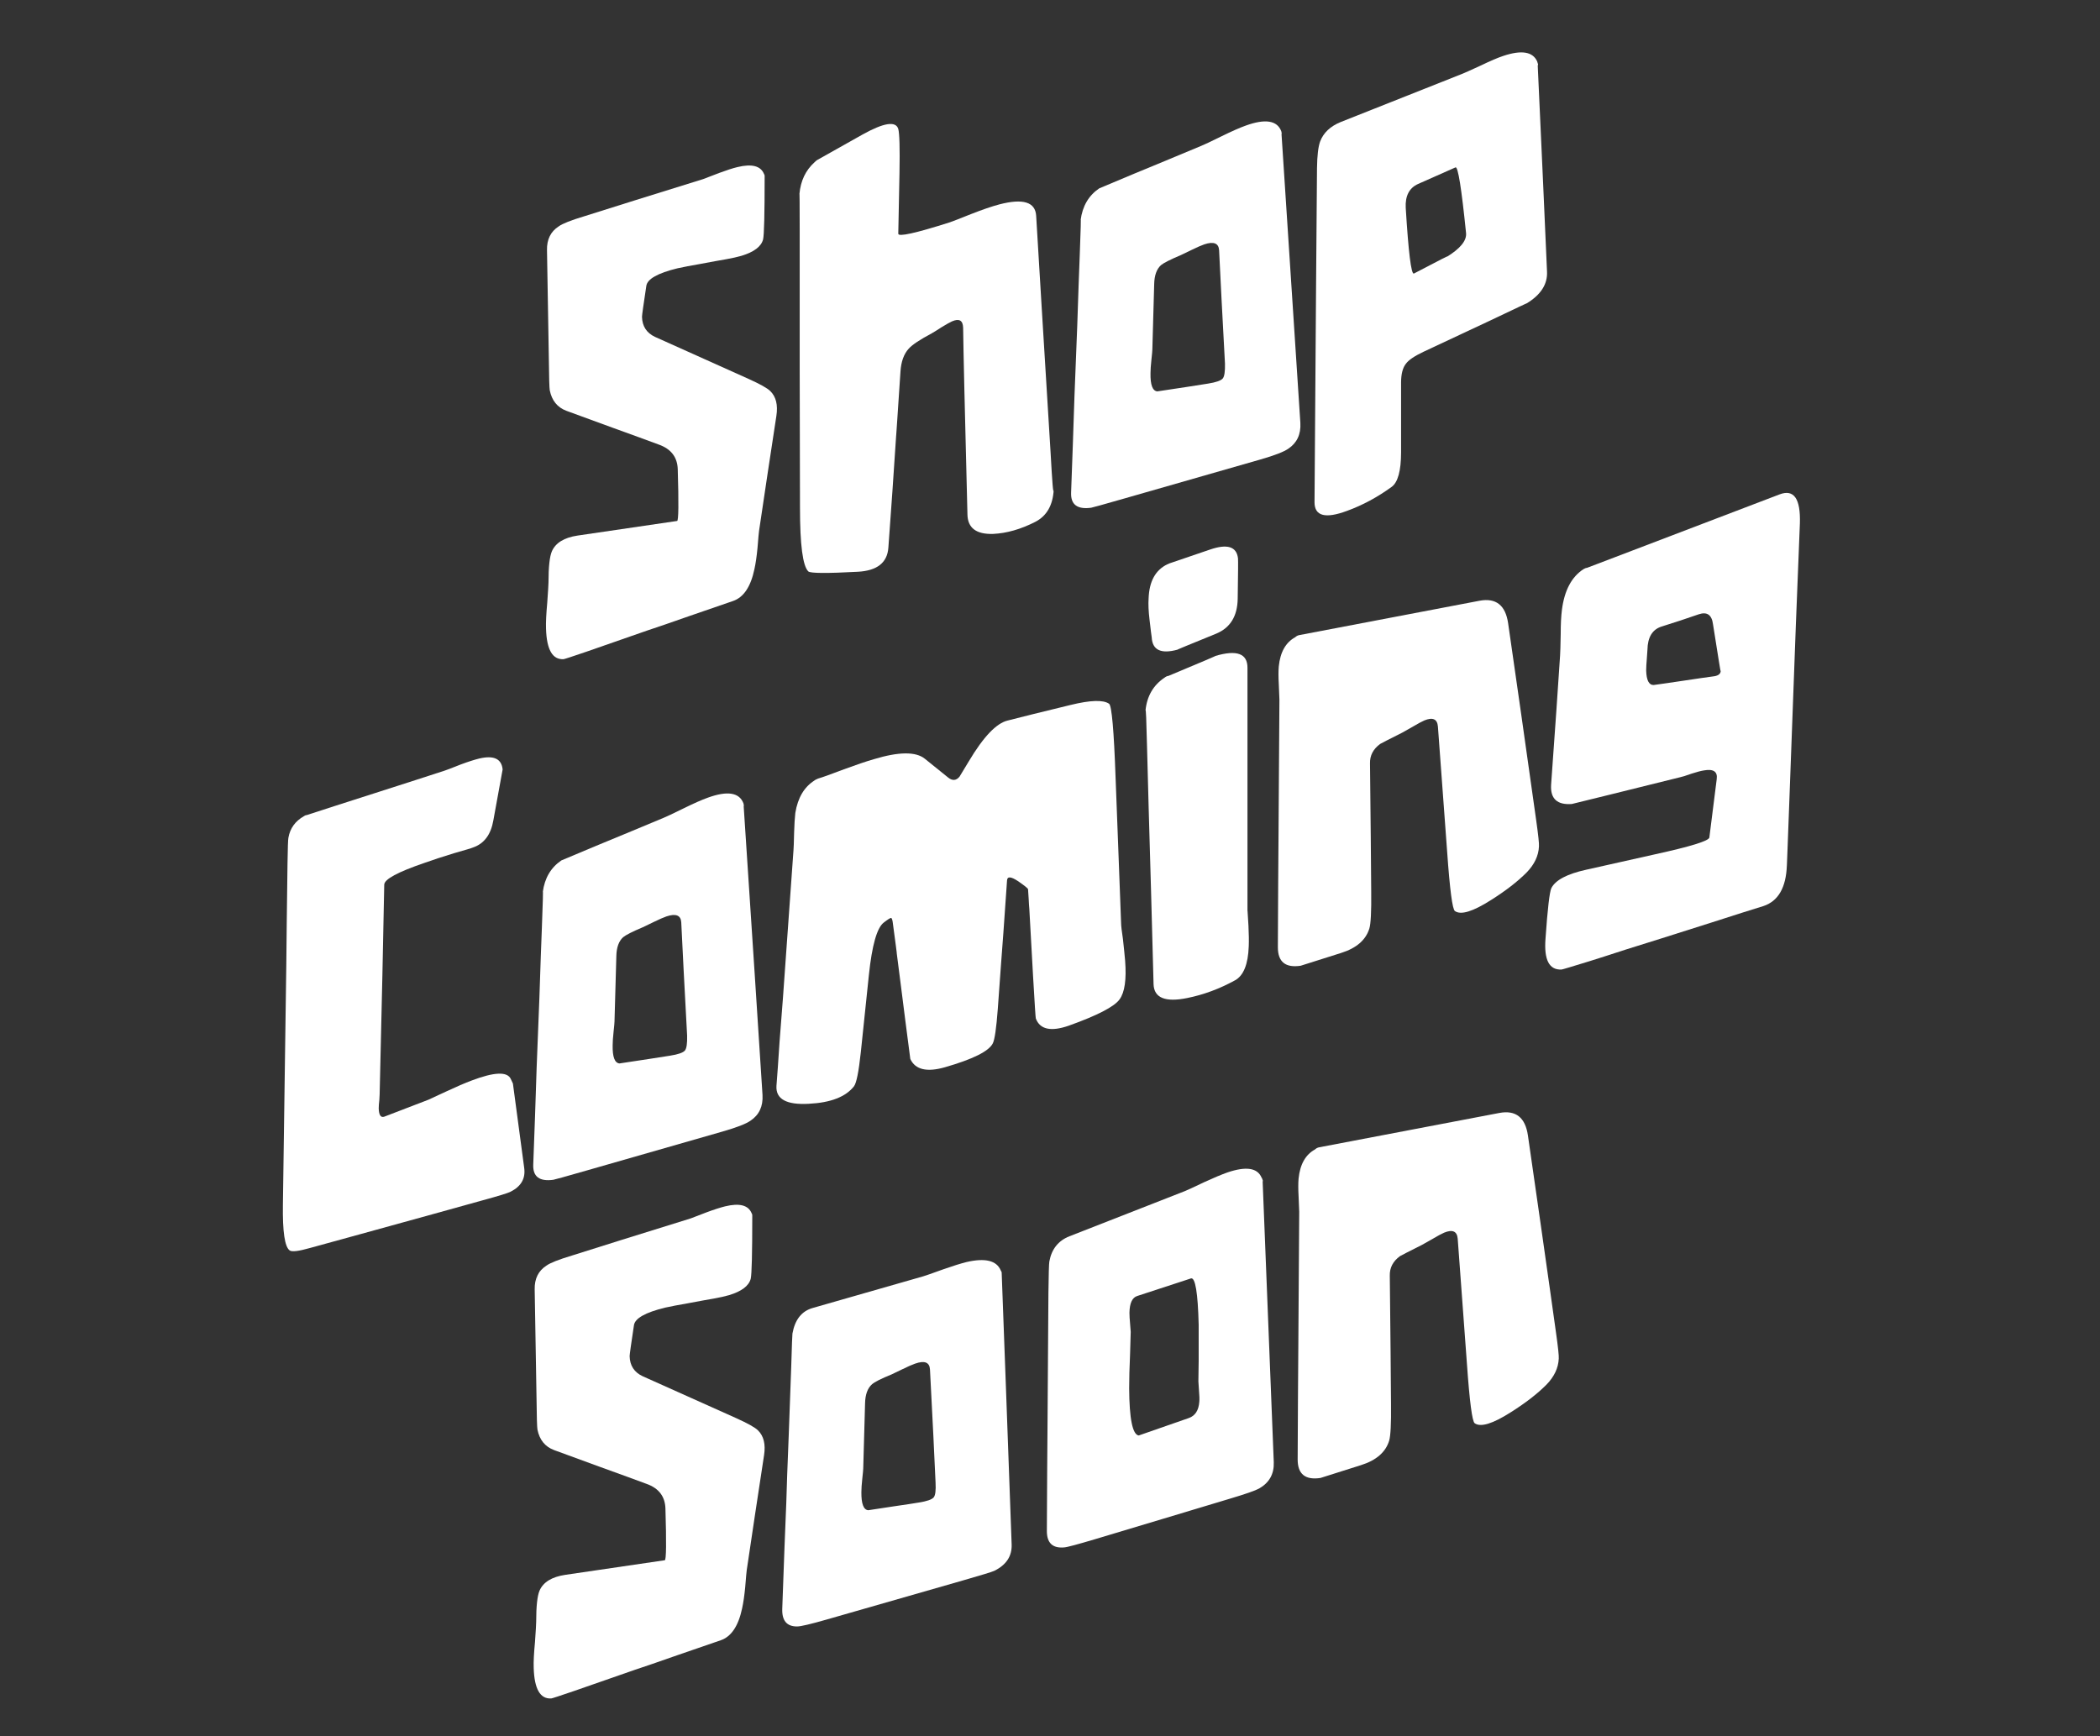 <?xml version="1.0" encoding="utf-8"?>
<!-- Generator: Adobe Illustrator 23.0.2, SVG Export Plug-In . SVG Version: 6.00 Build 0)  -->
<svg version="1.1" id="Layer_1" xmlns="http://www.w3.org/2000/svg" xmlns:xlink="http://www.w3.org/1999/xlink" x="0px" y="0px"
	 viewBox="0 0 364.91 301.75" style="enable-background:new 0 0 364.91 301.75;" xml:space="preserve">
<rect x="0" y="0" width="364.91" height="301.75" fill="#333333" stroke="none"/>
<style type="text/css">
	.st0{fill:#FFFFFF;}
</style>
<g>
	<path class="st0" d="M130.03,65.83c2.04,0.92,3.31,1.63,3.81,2.13c1,0.97,1.36,2.4,1.07,4.31c-1.07,7-2.08,13.67-3.01,19.98
		c-0.04,0.23-0.13,1.22-0.27,2.98c-0.14,1.47-0.32,2.71-0.54,3.7c-0.64,3.05-1.88,4.89-3.71,5.52c-1.65,0.58-4.15,1.44-7.52,2.59
		c-3.33,1.17-5.82,2.03-7.47,2.57c-2.33,0.81-5.8,2.02-10.42,3.63c-2.54,0.87-3.89,1.31-4.03,1.32c-1.93,0.12-2.95-1.64-3.06-5.3
		c-0.04-1.1,0.04-2.59,0.21-4.47c0.14-2.01,0.22-3.19,0.22-3.55c0-2.72,0.2-4.53,0.59-5.43c0.65-1.47,2.13-2.38,4.46-2.73
		c3.83-0.56,9.6-1.41,17.3-2.54c0.25-0.04,0.29-3.04,0.11-9c-0.07-2.09-1.16-3.51-3.28-4.27c-1.79-0.67-4.46-1.64-8-2.92
		c-3.58-1.3-6.27-2.29-8.06-2.95c-1.58-0.59-2.54-1.78-2.9-3.57c-0.07-0.41-0.13-2.24-0.16-5.49c-0.04-2.1-0.09-5.26-0.16-9.46
		c-0.07-4.17-0.13-7.3-0.16-9.41c-0.04-1.85,0.64-3.23,2.04-4.13c0.64-0.47,2.13-1.06,4.46-1.76c4.69-1.49,11.57-3.64,20.63-6.45
		c0.29-0.12,1.22-0.47,2.79-1.07c1.29-0.48,2.34-0.82,3.17-1.02c2.51-0.61,4.05-0.21,4.62,1.2c0.07,0.09,0.11,0.2,0.11,0.34v0.16
		c0,6.48-0.09,10.11-0.27,10.87c-0.32,1.24-1.58,2.19-3.76,2.85c-0.72,0.21-1.59,0.4-2.63,0.59c-1.18,0.2-1.83,0.31-1.93,0.34
		c-0.14,0.04-1.02,0.2-2.63,0.49c-1.58,0.27-2.88,0.52-3.92,0.75c-3.44,0.84-5.25,1.86-5.42,3.06c-0.5,3.29-0.75,5.09-0.75,5.37
		c0.04,1.64,0.79,2.8,2.26,3.49L130.03,65.83z"/>
	<path class="st0" d="M182.56,78.7c0.29,5.25,0.46,7.39,0.54,6.4c-0.14,2.69-1.2,4.55-3.17,5.58c-2.54,1.3-5,2-7.36,2.11
		c-2.94,0.09-4.42-1.04-4.46-3.39c-0.11-4.77-0.29-12.07-0.54-21.92c-0.11-4.73-0.18-8.24-0.21-10.52
		c-0.04-1.28-0.68-1.65-1.93-1.11c-0.43,0.2-1.02,0.53-1.77,0.99c-0.9,0.58-1.49,0.95-1.77,1.1c-2.04,1.09-3.37,1.97-3.97,2.64
		c-0.86,0.93-1.34,2.27-1.45,4.01c-0.5,7.59-0.75,11.3-0.75,11.12c-0.14,2.15-0.36,5.38-0.65,9.69c-0.32,4.35-0.56,7.61-0.7,9.76
		c-0.18,2.63-1.95,4.03-5.32,4.21c-5.37,0.29-8.24,0.27-8.59-0.06c-0.97-0.94-1.45-4.63-1.45-11.08c0-5.48-0.02-13.69-0.05-24.64
		c0-10.63,0-18.6,0-23.9c0-4.37-0.02-6.35-0.05-5.95c0.21-2.32,1.09-4.16,2.63-5.54c0.14-0.15,0.3-0.28,0.48-0.41l0.05-0.02
		c-0.07,0.02-0.07,0.02,0,0c3.47-1.96,6.07-3.42,7.79-4.38c3.72-2.07,5.8-2.4,6.23-0.98c0.21,0.76,0.29,3.32,0.21,7.67
		c-0.04,2.34-0.11,5.85-0.21,10.54c0,0.57,2.97-0.08,8.92-1.97c0.21-0.06,1.45-0.54,3.71-1.44c2.01-0.79,3.65-1.35,4.94-1.69
		c4.12-1.07,6.25-0.41,6.39,1.98c0.11,1.8,0.27,4.45,0.48,7.97c0.22,3.56,0.38,6.21,0.48,7.97
		C181.33,58.75,181.85,67.16,182.56,78.7z"/>
	<path class="st0" d="M225.96,73.51c0.11,1.98-0.59,3.46-2.09,4.47c-0.79,0.55-2.4,1.17-4.83,1.87l-23.58,6.76
		c-3.83,1.1-5.78,1.64-5.85,1.63c-2.4,0.33-3.56-0.54-3.49-2.6c0.21-5.61,0.41-11.24,0.59-16.87c0.11-2.75,0.27-6.81,0.48-12.17
		c0.18-5.46,0.32-9.51,0.43-12.15c0.18-4.67,0.23-6.74,0.16-6.22c0.32-2.42,1.4-4.25,3.22-5.49l6.07-2.55
		c2.61-1.07,6.52-2.69,11.71-4.86c0.39-0.15,1.56-0.7,3.49-1.65c1.75-0.86,3.15-1.48,4.19-1.85c3.4-1.23,5.46-0.9,6.18,0.97
		c0.07,0.19,0.09,0.39,0.05,0.58C224.15,45.65,225.24,62.36,225.96,73.51z M209.9,66.67c1.4-0.22,2.26-0.52,2.58-0.9
		c0.29-0.37,0.41-1.23,0.38-2.58c-0.47-8.64-0.81-15.2-1.02-19.69c-0.07-1.23-0.93-1.58-2.58-1.03c-0.54,0.19-1.25,0.5-2.15,0.94
		c-1.07,0.52-1.72,0.83-1.93,0.93c-1.83,0.77-2.97,1.35-3.44,1.74c-0.75,0.68-1.15,1.78-1.18,3.29c-0.07,2.53-0.18,6.32-0.32,11.37
		c0,0.18-0.05,0.77-0.16,1.77c-0.11,1-0.16,1.78-0.16,2.36c-0.04,2.02,0.36,3.07,1.18,3.15C205,67.44,207.93,66.99,209.9,66.67z"/>
	<path class="st0" d="M267.21,11.46c0.72,15.51,1.25,27.43,1.61,35.74c0.11,2.19-1.07,4.03-3.54,5.53c0.21-0.13-1.93,0.88-6.45,3.03
		c-5.12,2.4-8.95,4.2-11.5,5.39c-1.54,0.73-2.54,1.41-3.01,2.04c-0.57,0.7-0.86,1.8-0.86,3.31v12.08c0,3.26-0.56,5.28-1.67,6.06
		c-2.44,1.77-5.01,3.16-7.73,4.15c-3.76,1.4-5.64,0.9-5.64-1.5c0.11-16.68,0.2-29.29,0.27-37.84c0.04-4.49,0.09-11.23,0.16-20.24
		c0.03-2.16,0.21-3.7,0.54-4.61c0.57-1.52,1.77-2.66,3.6-3.4c9.35-3.72,16.35-6.49,21-8.33c0.39-0.15,1.52-0.65,3.38-1.51
		c1.61-0.78,2.9-1.33,3.87-1.65c3.15-1.05,5.1-0.73,5.86,0.95c0.11,0.33,0.12,0.39,0.05,0.2c0.07,0.19,0.11,0.29,0.11,0.29
		S267.25,11.27,267.21,11.46z M245.67,47.55c4.62-2.43,6.5-3.38,5.64-2.85c2.44-1.49,3.58-2.89,3.44-4.21
		c-0.79-7.79-1.4-11.59-1.83-11.4c-1.47,0.64-3.63,1.6-6.5,2.88c-1.54,0.69-2.26,2.08-2.15,4.16
		C244.74,43.81,245.21,47.62,245.67,47.55z"/>
	<path class="st0" d="M91.09,202.99c0.25,1.83-0.54,3.2-2.36,4.12c-0.43,0.23-2.04,0.73-4.83,1.49c-4.73,1.32-11.83,3.29-21.32,5.9
		c-3.83,1.06-6.73,1.86-8.7,2.39c-1.97,0.56-3.15,0.71-3.54,0.43c-0.86-0.61-1.25-3.26-1.18-7.93c0.14-9.28,0.34-23.17,0.59-41.69
		c0.03-3.98,0.11-9.88,0.21-17.68c0.04-2.7,0.09-4.18,0.16-4.45c0.29-1.62,1.18-2.86,2.69-3.72c0.14-0.11,0.3-0.18,0.48-0.19
		c2.65-0.87,6.64-2.15,11.98-3.86c5.34-1.71,9.35-3,12.03-3.88c0.21-0.06,1.15-0.42,2.79-1.07c1.32-0.49,2.4-0.83,3.22-1.03
		c2.51-0.58,3.85,0.06,4.03,1.91c0,0.04-0.54,2.98-1.61,8.84c-0.43,2.49-1.61,4.06-3.54,4.72c-0.18,0.09-1.27,0.42-3.28,0.99
		c-2.04,0.62-3.76,1.19-5.16,1.69c-4.62,1.58-6.95,2.83-6.98,3.77c-0.04,1.73-0.09,4.34-0.16,7.83c-0.07,3.53-0.13,6.16-0.16,7.89
		l-0.48,20.76l-0.05,0.93c-0.07,0.59-0.11,1.09-0.11,1.48c0.03,1.17,0.36,1.65,0.97,1.44l7.68-2.95c0.25-0.11,1.27-0.58,3.06-1.42
		c1.79-0.84,3.28-1.48,4.46-1.92c3.9-1.48,6.16-1.57,6.77-0.28c0.25,0.54,0.38,0.81,0.38,0.81S89.77,193.2,91.09,202.99z"/>
	<path class="st0" d="M132.5,190.31c0.11,1.98-0.59,3.46-2.1,4.47c-0.79,0.55-2.4,1.17-4.83,1.87L102,203.41
		c-3.83,1.1-5.78,1.64-5.85,1.63c-2.4,0.33-3.56-0.54-3.49-2.6c0.22-5.61,0.41-11.24,0.59-16.87c0.11-2.75,0.27-6.81,0.48-12.17
		c0.18-5.46,0.32-9.51,0.43-12.15c0.18-4.67,0.23-6.74,0.16-6.22c0.32-2.42,1.4-4.25,3.22-5.49l6.07-2.55
		c2.61-1.07,6.52-2.69,11.71-4.86c0.39-0.15,1.56-0.7,3.49-1.65c1.75-0.86,3.15-1.48,4.19-1.85c3.4-1.23,5.46-0.9,6.18,0.97
		c0.07,0.19,0.09,0.39,0.05,0.58C130.7,162.45,131.79,179.16,132.5,190.31z M116.44,183.47c1.4-0.22,2.26-0.52,2.58-0.9
		c0.29-0.37,0.41-1.23,0.38-2.58c-0.47-8.64-0.81-15.2-1.02-19.69c-0.07-1.23-0.93-1.58-2.58-1.03c-0.54,0.19-1.25,0.5-2.15,0.94
		c-1.07,0.52-1.72,0.83-1.93,0.93c-1.83,0.77-2.97,1.35-3.44,1.74c-0.75,0.68-1.15,1.78-1.18,3.29c-0.07,2.53-0.18,6.32-0.32,11.37
		c0,0.18-0.05,0.77-0.16,1.77c-0.11,1-0.16,1.78-0.16,2.36c-0.04,2.02,0.36,3.07,1.18,3.15
		C111.54,184.23,114.48,183.79,116.44,183.47z"/>
	<path class="st0" d="M194.81,160.46c0,0.43,0.11,1.35,0.32,2.75c0.18,1.6,0.3,2.85,0.38,3.76c0.25,3.26-0.07,5.5-0.97,6.72
		c-0.9,1.26-3.85,2.79-8.86,4.58c-3.08,1.06-4.98,0.64-5.69-1.27c-0.04-0.06-0.2-2.52-0.48-7.38c-0.14-2.57-0.36-6.47-0.65-11.69
		c-0.04-0.35-0.07-0.91-0.11-1.69c-0.04-0.74-0.07-1.3-0.11-1.69c0-0.14-0.59-0.62-1.77-1.43c-1.22-0.8-1.84-0.83-1.88-0.11
		l-0.64,9.15c-0.21,2.75-0.54,7.16-0.97,13.22c-0.25,3.33-0.54,5.31-0.86,5.94c-0.68,1.38-3.46,2.76-8.32,4.16
		c-3.15,0.9-5.16,0.42-6.02-1.44l-0.86-6.63c-0.14-1.21-0.39-3.18-0.75-5.91c-0.32-2.52-0.57-4.47-0.75-5.85
		c0.04,0.13-0.18-1.54-0.65-5.02c-0.07-0.7-0.18-1.06-0.32-1.09c-0.14-0.03-0.57,0.24-1.29,0.8c-1.18,0.91-2.04,3.95-2.58,9.12
		c-0.32,2.99-0.79,7.46-1.4,13.4c-0.36,3.36-0.75,5.34-1.18,5.92c-1.43,1.84-4.05,2.86-7.84,3.05c-3.9,0.22-5.78-0.81-5.64-3.11
		c0.14-1.72,0.32-4.28,0.54-7.67c0.25-3.4,0.45-5.95,0.59-7.64l1.83-25.66c0.03-0.3,0.07-1.33,0.11-3.09
		c0.04-1.41,0.11-2.54,0.21-3.39c0.43-2.63,1.54-4.5,3.33-5.63c-0.04,0.01,0-0.02,0.11-0.08c0.36-0.21,0.41-0.24,0.16-0.1l0.11-0.03
		c0.11-0.07,0.2-0.11,0.27-0.13c0.68-0.19,2.17-0.73,4.46-1.6c2.18-0.8,3.92-1.39,5.21-1.76c4.33-1.31,7.29-1.34,8.86-0.07
		l4.03,3.25c0.75,0.61,1.41,0.56,1.99-0.14l1.61-2.66c2.54-4.27,4.8-6.64,6.77-7.1c2.4-0.62,6.03-1.52,10.9-2.7
		c3.47-0.85,5.71-0.92,6.71-0.21c0.46,0.33,0.84,4.63,1.13,12.89c0.11,2.83,0.27,7.03,0.48,12.59c0.21,5.67,0.32,8.5,0.32,8.5
		S194.7,157.7,194.81,160.46z"/>
	<path class="st0" d="M216.78,158.3c0,0.14,0.05,1.01,0.16,2.59c0.07,1.41,0.09,2.61,0.05,3.58c-0.11,3.11-0.9,5.07-2.36,5.89
		c-2.72,1.5-5.5,2.52-8.32,3.09c-3.83,0.78-5.78-0.02-5.86-2.4c-0.11-3.55-0.25-8.88-0.43-15.99c-0.32-11.01-0.56-19.39-0.7-25.15
		c-0.11-4.73-0.2-6.87-0.27-6.42c0.25-2.51,1.36-4.42,3.33-5.73c0.22-0.17,0.43-0.27,0.65-0.29c5.73-2.39,8.45-3.55,8.16-3.47
		c3.72-1.1,5.58-0.42,5.58,2.05c0,1.86,0,4.66,0,8.38V158.3z M211.35,110.12c-4.83,1.96-7.07,2.89-6.71,2.78
		c-2.9,0.8-4.4,0.08-4.51-2.14c-0.04-0.17-0.16-1.19-0.38-3.06c-0.18-1.49-0.23-2.73-0.16-3.71c0.11-2.97,1.2-4.94,3.28-5.93
		l0.11-0.03c0.11-0.07,0.2-0.11,0.27-0.13l6.98-2.38c3.01-1.04,4.64-0.54,4.89,1.5c0.04,0.38,0.02,2.73-0.05,7.05
		C215.02,107.08,213.79,109.1,211.35,110.12z"/>
	<path class="st0" d="M266.94,142.57c0.36,2.55,0.52,4.06,0.48,4.53c-0.07,1.63-0.79,3.14-2.15,4.54c-1.61,1.61-3.67,3.2-6.18,4.78
		c-3.15,2.01-5.25,2.65-6.28,1.91c-0.43-0.31-0.88-3.72-1.34-10.25c-0.39-5.22-0.93-12.5-1.61-21.83c-0.11-1.29-0.9-1.64-2.36-1.04
		c-0.47,0.21-1.11,0.55-1.93,1.04c-1,0.57-1.65,0.94-1.93,1.09c-2.33,1.17-3.6,1.82-3.81,1.95c-1.22,0.89-1.81,2.02-1.77,3.41
		c0.11,9.89,0.18,17.32,0.21,22.28c0.04,3.43-0.07,5.55-0.32,6.38c-0.61,2-2.24,3.42-4.89,4.25c-4.8,1.52-7.14,2.26-7.04,2.23
		c-2.65,0.4-3.97-0.67-3.97-3.21c0.04-8.35,0.07-14.63,0.11-18.83c0.11-16.04,0.16-24.11,0.16-24.22c0-0.21-0.04-1.12-0.11-2.71
		c-0.07-1.23-0.07-2.25,0-3.06c0.25-2.47,1.2-4.16,2.85-5.06c0.21-0.2,0.46-0.33,0.75-0.38c3.26-0.61,8.47-1.6,15.63-2.98
		c6.8-1.31,12.03-2.3,15.68-2.99c2.83-0.52,4.48,0.78,4.94,3.9c0.07,0.41,0.82,5.65,2.26,15.74
		C265.49,132.26,266.37,138.44,266.94,142.57z"/>
	<path class="st0" d="M309.21,85.93c2.51-0.97,3.69,0.72,3.55,5.05l-0.7,17.66c-1.04,28.19-1.56,42.11-1.56,41.75
		c-0.14,3.87-1.5,6.23-4.08,7.08c-1.97,0.6-4.92,1.54-8.86,2.81c-3.94,1.24-6.89,2.17-8.86,2.81c-1.4,0.44-3.47,1.08-6.23,1.95
		c-2.79,0.91-4.87,1.58-6.23,2c-3.12,0.96-4.74,1.45-4.89,1.46c-2.15,0.11-3.08-1.68-2.79-5.38c0.36-5.19,0.7-8.11,1.02-8.78
		c0.72-1.39,2.72-2.45,6.02-3.18l11.92-2.67c6.27-1.37,9.43-2.35,9.51-2.94c0.14-1.19,0.36-2.88,0.64-5.07
		c0.29-2.34,0.5-4.03,0.64-5.07c0.18-1.3-0.56-1.81-2.2-1.52c-0.54,0.08-1.25,0.27-2.15,0.56c-1.07,0.38-1.72,0.58-1.93,0.61
		l-12.35,3.06c-4.33,1.06-6.52,1.6-6.55,1.61c-2.54,0.19-3.74-0.91-3.6-3.32c0.72-9.98,1.24-17.47,1.56-22.47
		c0.04-0.47,0.07-1.72,0.11-3.74c0-1.72,0.07-3.12,0.21-4.2c0.43-3.38,1.68-5.75,3.76-7.09c0.21-0.13,0.41-0.21,0.59-0.22
		C275.07,98.96,286.23,94.7,309.21,85.93z M287.35,119.05c1.18-0.16,2.94-0.41,5.26-0.76c2.36-0.36,4.14-0.61,5.32-0.77
		c0.72-0.13,1.07-0.45,1.07-0.95c0,0.25-0.11-0.31-0.32-1.68l-1.02-6.42c-0.21-1.62-1.04-2.19-2.47-1.71
		c-0.72,0.24-1.79,0.6-3.22,1.09c-1.47,0.46-2.56,0.81-3.28,1.05c-1.58,0.52-2.38,1.86-2.42,4.02c0,0.14-0.04,0.67-0.11,1.59
		c-0.07,0.81-0.11,1.48-0.11,2.02C286.1,118.23,286.53,119.07,287.35,119.05z"/>
	<path class="st0" d="M127.89,246.45c2.04,0.92,3.31,1.63,3.81,2.13c1,0.97,1.36,2.4,1.07,4.31c-1.07,7-2.08,13.67-3.01,19.98
		c-0.04,0.23-0.13,1.22-0.27,2.98c-0.14,1.47-0.32,2.71-0.54,3.7c-0.65,3.05-1.88,4.89-3.71,5.52c-1.65,0.58-4.15,1.44-7.52,2.59
		c-3.33,1.17-5.82,2.03-7.47,2.57c-2.33,0.81-5.8,2.02-10.42,3.63c-2.54,0.87-3.89,1.31-4.03,1.32c-1.93,0.13-2.95-1.64-3.06-5.3
		c-0.04-1.1,0.04-2.59,0.22-4.47c0.14-2.01,0.21-3.19,0.21-3.55c0-2.72,0.2-4.53,0.59-5.43c0.65-1.47,2.13-2.38,4.46-2.73
		c3.83-0.56,9.6-1.41,17.3-2.54c0.25-0.04,0.29-3.04,0.11-9c-0.07-2.09-1.16-3.52-3.28-4.27c-1.79-0.67-4.46-1.64-8-2.92
		c-3.58-1.3-6.27-2.28-8.06-2.95c-1.58-0.59-2.54-1.78-2.9-3.57c-0.07-0.41-0.13-2.24-0.16-5.49c-0.04-2.1-0.09-5.26-0.16-9.46
		c-0.07-4.17-0.13-7.3-0.16-9.41c-0.04-1.85,0.64-3.23,2.04-4.13c0.64-0.47,2.13-1.06,4.46-1.76c4.69-1.49,11.56-3.64,20.62-6.45
		c0.29-0.12,1.22-0.47,2.79-1.07c1.29-0.48,2.34-0.81,3.17-1.02c2.51-0.61,4.05-0.21,4.62,1.2c0.07,0.09,0.11,0.2,0.11,0.35v0.16
		c0,6.48-0.09,10.11-0.27,10.87c-0.32,1.24-1.58,2.19-3.76,2.85c-0.72,0.21-1.59,0.4-2.63,0.59c-1.18,0.2-1.83,0.31-1.93,0.34
		c-0.14,0.04-1.02,0.2-2.63,0.49c-1.58,0.27-2.88,0.52-3.92,0.75c-3.44,0.84-5.25,1.86-5.42,3.06c-0.5,3.3-0.75,5.09-0.75,5.37
		c0.04,1.64,0.79,2.8,2.26,3.49L127.89,246.45z"/>
	<path class="st0" d="M174.02,220.98c0.04,0.17,0.05,0.34,0.05,0.52c0.39,10.41,0.97,26.06,1.72,46.93
		c0.07,2.02-0.93,3.54-3.01,4.57c-0.39,0.19-2.22,0.74-5.48,1.68l-23.63,6.78c-2.79,0.8-4.51,1.21-5.16,1.21
		c-1.79,0.01-2.65-1.01-2.58-3.07c0.29-8.17,0.52-14.31,0.7-18.41c0.07-2.63,0.21-6.6,0.43-11.89c0.18-5.24,0.32-9.19,0.43-11.83
		c0.11-3.68,0.18-5.58,0.21-5.7c0.43-2.41,1.59-3.89,3.49-4.44l19.23-5.51c0.39-0.11,1.56-0.52,3.49-1.22
		c1.68-0.59,3.03-1.01,4.03-1.26c3.26-0.75,5.24-0.27,5.96,1.46c0.11,0.22,0.16,0.33,0.16,0.33S174.06,221.07,174.02,220.98z
		 M150.87,262.47c1.04-0.15,2.51-0.38,4.4-0.67c2.01-0.29,3.47-0.51,4.4-0.67c1.4-0.22,2.26-0.52,2.58-0.9
		c0.29-0.37,0.39-1.22,0.32-2.56c-0.18-4.17-0.5-10.72-0.97-19.65c-0.07-1.27-0.93-1.61-2.58-1.03c-0.54,0.19-1.25,0.5-2.15,0.94
		c-1.07,0.52-1.72,0.83-1.93,0.93c-1.83,0.74-2.97,1.32-3.44,1.74c-0.75,0.68-1.15,1.78-1.18,3.29c-0.14,5.13-0.25,8.92-0.32,11.37
		c0,0.14-0.05,0.71-0.16,1.71s-0.16,1.78-0.16,2.36C149.66,261.34,150.05,262.39,150.87,262.47z M219.41,205.44l1.93,48.7
		c0.07,2.02-0.77,3.53-2.52,4.54c-0.68,0.38-2.4,0.98-5.16,1.8c-2.58,0.77-6.45,1.94-11.6,3.49c-5.19,1.56-9.08,2.73-11.66,3.5
		c-3.19,0.95-5.01,1.44-5.48,1.46c-2.01,0.18-3.01-0.77-3.01-2.84c0.04-7.92,0.07-13.88,0.11-17.86
		c0.07-10.48,0.13-18.32,0.16-23.52c0.04-3.27,0.09-5.09,0.16-5.47c0.39-2.15,1.56-3.62,3.49-4.38c4.87-1.9,11.55-4.51,20.03-7.84
		c0.39-0.15,1.52-0.67,3.38-1.56c1.65-0.76,2.99-1.32,4.03-1.69c3.26-1.11,5.25-0.81,5.96,0.92l0.05,0.04
		c0.11,0.33,0.13,0.38,0.05,0.15c0.07,0.19,0.11,0.29,0.11,0.29S219.44,205.25,219.41,205.44z M197.87,249.48
		c3.87-1.36,6.77-2.37,8.7-3.03c1.11-0.39,1.72-1.33,1.83-2.83c0.04-0.47,0.02-1.1-0.05-1.86c-0.07-0.98-0.11-1.54-0.11-1.69
		l0.05-3.61c0-2.4,0-4.48,0-6.23c-0.14-5.58-0.59-8.26-1.34-8.05c0.07-0.02-3.04,1-9.35,3.06c-0.86,0.28-1.31,1.25-1.34,2.91
		c0,0.5,0.04,1.14,0.11,1.9c0.07,0.84,0.11,1.31,0.11,1.42c0,0.25-0.04,1.51-0.11,3.79c-0.11,2.43-0.16,4.43-0.16,6.01
		C196.24,246.58,196.8,249.32,197.87,249.48z"/>
	<path class="st0" d="M270.38,231.59c0.36,2.55,0.52,4.06,0.48,4.53c-0.07,1.63-0.79,3.15-2.15,4.54c-1.61,1.61-3.67,3.2-6.18,4.78
		c-3.15,2.01-5.25,2.65-6.28,1.91c-0.43-0.31-0.88-3.72-1.34-10.25c-0.39-5.22-0.93-12.5-1.61-21.83c-0.11-1.29-0.9-1.64-2.36-1.04
		c-0.47,0.21-1.11,0.55-1.93,1.04c-1,0.58-1.65,0.94-1.93,1.09c-2.33,1.17-3.6,1.82-3.81,1.95c-1.22,0.89-1.81,2.02-1.77,3.41
		c0.11,9.89,0.18,17.32,0.21,22.28c0.04,3.43-0.07,5.55-0.32,6.38c-0.61,2-2.24,3.42-4.89,4.25c-4.8,1.52-7.14,2.26-7.04,2.23
		c-2.65,0.4-3.97-0.67-3.97-3.21c0.04-8.35,0.07-14.63,0.11-18.83c0.11-16.04,0.16-24.11,0.16-24.22c0-0.21-0.04-1.12-0.11-2.71
		c-0.07-1.23-0.07-2.25,0-3.06c0.25-2.47,1.2-4.16,2.85-5.06c0.21-0.2,0.46-0.33,0.75-0.38c3.26-0.61,8.47-1.6,15.63-2.98
		c6.8-1.31,12.03-2.3,15.68-2.99c2.83-0.52,4.48,0.78,4.94,3.9c0.07,0.41,0.82,5.65,2.26,15.73
		C268.93,221.28,269.81,227.45,270.38,231.59z"/>
</g>
</svg>
